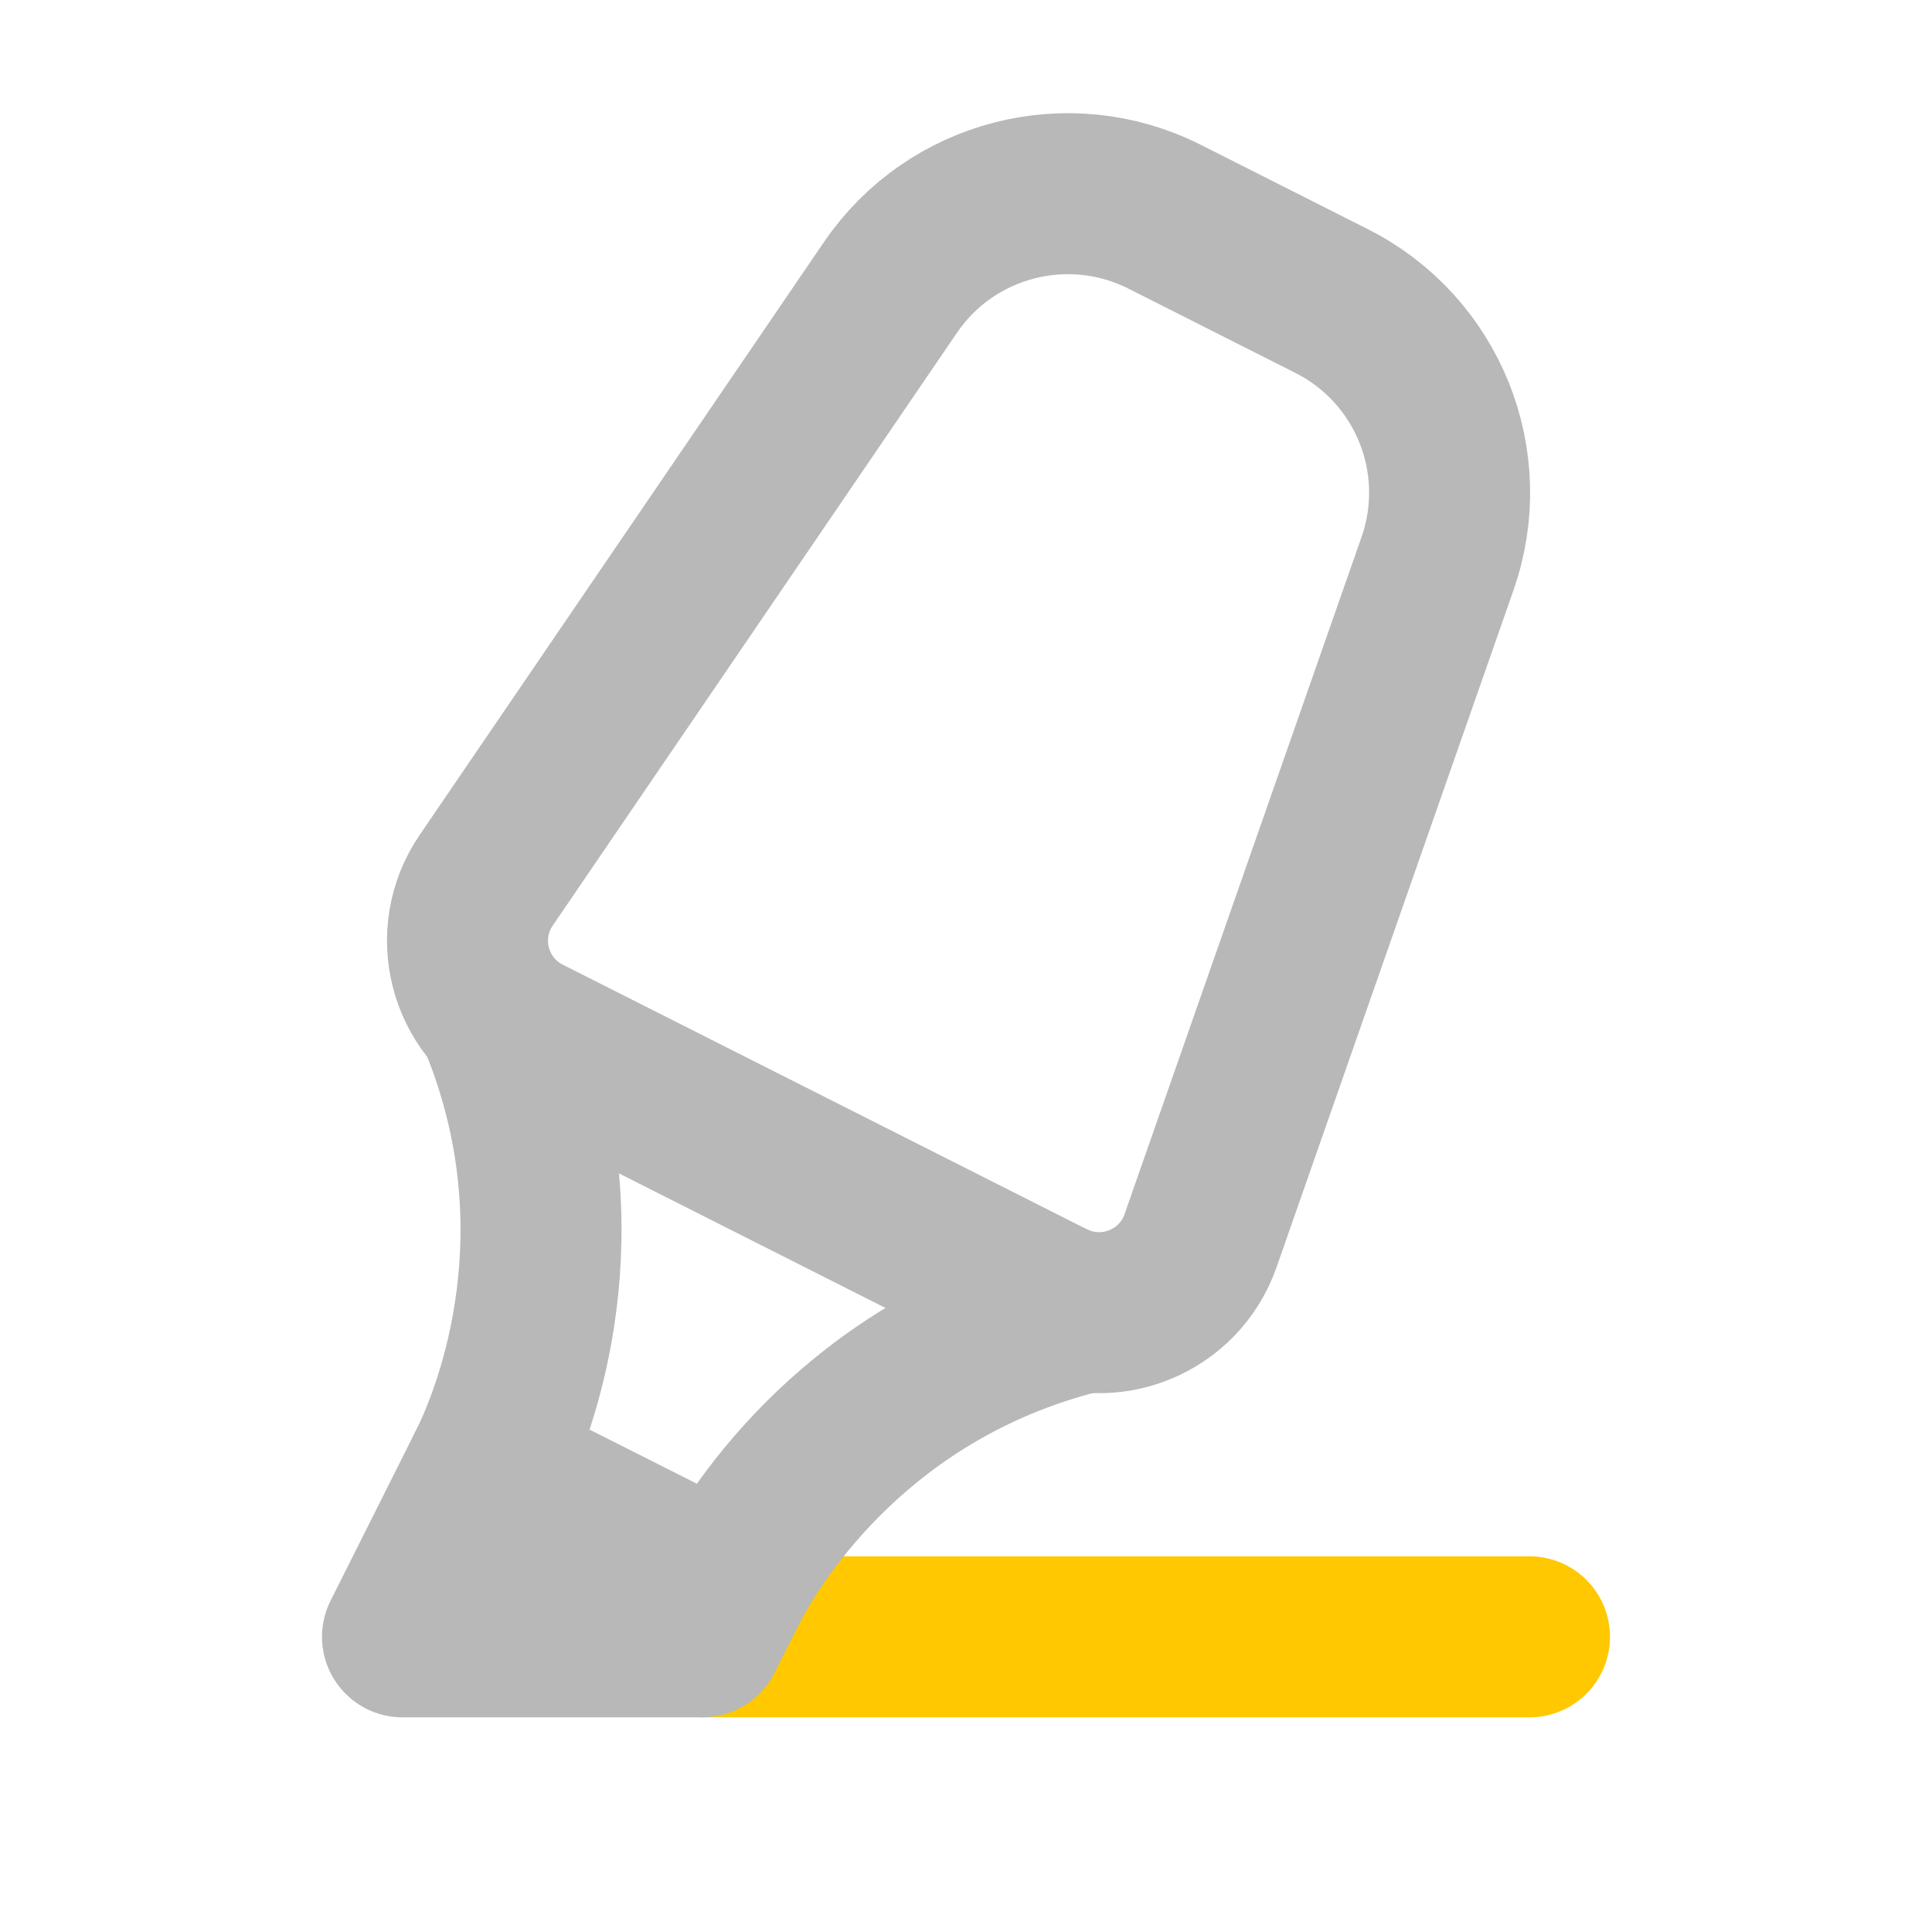 <svg xmlns="http://www.w3.org/2000/svg" width="18" height="18" viewBox="0 0 18 18"><title>text highlight 2</title><g fill="#b8b8b8e0" class="nc-icon-wrapper"><line x1="6.545" y1="15.25" x2="14.25" y2="15.25" fill="none" stroke="#ffc800" stroke-linecap="round" stroke-linejoin="round" stroke-width="1.5" data-color="color-2"></line><path d="M9.789,12.123l-4.884-2.466c-.539-.272-.716-.957-.375-1.456l3.766-5.523c.565-.829,1.658-1.111,2.554-.659l1.557,.786c.896,.452,1.318,1.499,.986,2.446l-2.208,6.309c-.2,.57-.855,.835-1.395,.562Z" fill="none" stroke="#b8b8b8e0" stroke-linecap="round" stroke-linejoin="round" stroke-width="1.5"></path><path d="M10.023,12.245c-1.994,.516-2.965,1.989-3.252,2.559l-1.116-.563s-1.116-.563-1.116-.563c.288-.57,.896-2.226,.128-4.136" fill="none" stroke="#b8b8b8e0" stroke-linecap="round" stroke-linejoin="round" stroke-width="1.5"></path><polyline points="6.77 14.804 6.545 15.25 3.75 15.25 4.539 13.677" fill="none" stroke="#b8b8b8e0" stroke-linecap="round" stroke-linejoin="round" stroke-width="1.5"></polyline></g></svg>